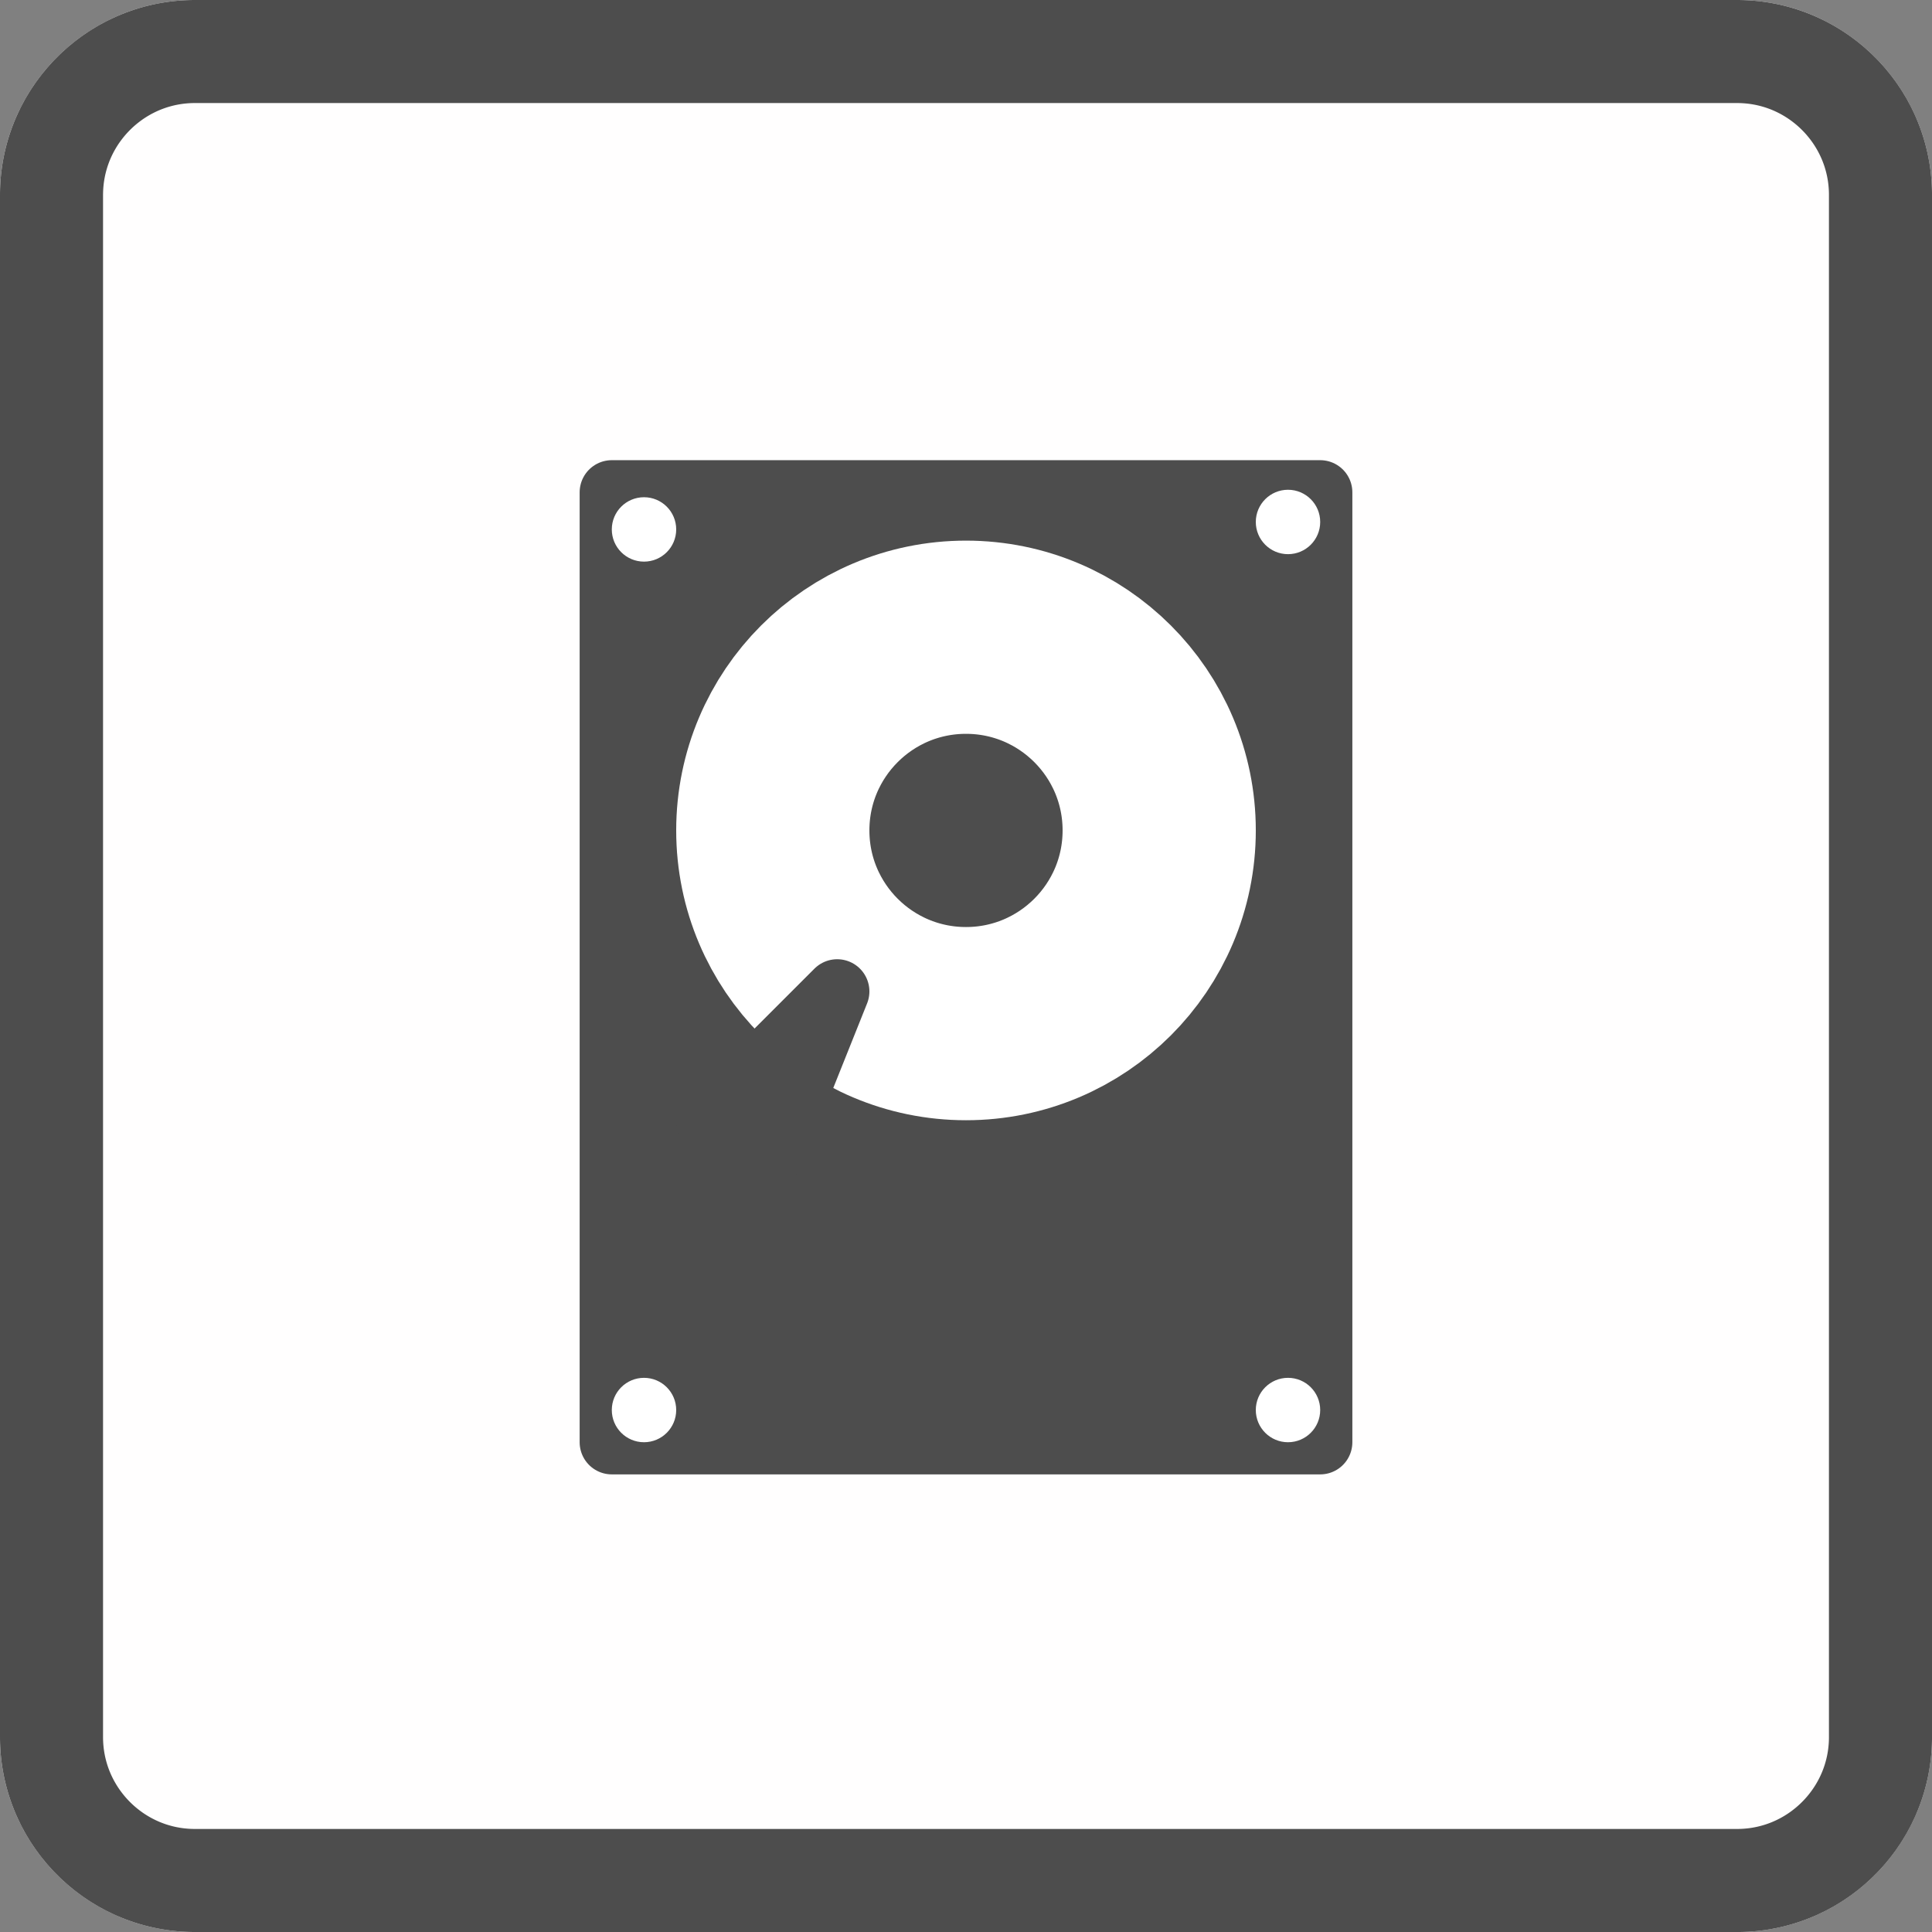 <?xml version="1.0" encoding="UTF-8" standalone="no"?>
<svg
   xmlns:dc="http://purl.org/dc/elements/1.1/"
   xmlns:cc="http://creativecommons.org/ns#"
   xmlns:rdf="http://www.w3.org/1999/02/22-rdf-syntax-ns#"
   xmlns:svg="http://www.w3.org/2000/svg"
   xmlns="http://www.w3.org/2000/svg"
   xmlns:sodipodi="http://sodipodi.sourceforge.net/DTD/sodipodi-0.dtd"
   xmlns:inkscape="http://www.inkscape.org/namespaces/inkscape"
   width="100%"
   height="100%"
   viewBox="0 0 300 300"
   version="1.1"
   xml:space="preserve"
   style="fill-rule:evenodd;clip-rule:evenodd;stroke-linejoin:round;stroke-miterlimit:1.414;"
   id="svg34733"
   sodipodi:docname="sq_hdisk.svg"
   inkscape:version="0.92.4 (5da689c313, 2019-01-14)"><rect x="0" y="0" width="300" height="300" fill="#808080" stroke="none"/><defs
   id="defs34737" /><sodipodi:namedview
   pagecolor="#ffffff"
   bordercolor="#666666"
   borderopacity="1"
   objecttolerance="10"
   gridtolerance="10"
   guidetolerance="10"
   inkscape:pageopacity="0"
   inkscape:pageshadow="2"
   inkscape:window-width="1916"
   inkscape:window-height="1009"
   id="namedview34735"
   showgrid="false"
   inkscape:snap-object-midpoints="true"
   inkscape:snap-center="true"
   inkscape:zoom="2.6488542"
   inkscape:cx="86.765111"
   inkscape:cy="150"
   inkscape:window-x="0"
   inkscape:window-y="69"
   inkscape:window-maximized="0"
   inkscape:current-layer="Background"><inkscape:grid
     type="xygrid"
     id="grid35284" /></sodipodi:namedview>
    <g
   id="Background">
        <g
   id="g34730">
            <path
   d="M 300,30.271 C 300,13.564 286.436,0 269.729,0 H 30.271 C 13.564,0 0,13.564 0,30.271 V 269.729 C 0,286.436 13.564,300 30.271,300 H 269.729 C 286.436,300 300,286.436 300,269.729 Z"
   style="fill:#fffefe"
   id="path34726"
   inkscape:connector-curvature="0" />
            <path
   d="m 269.925,0.001 0.195,0.001 0.195,0.004 0.195,0.004 0.195,0.005 0.194,0.007 0.194,0.008 0.193,0.009 0.193,0.011 0.193,0.011 0.193,0.013 0.192,0.014 0.192,0.016 0.191,0.016 0.192,0.018 0.191,0.018 0.19,0.02 0.19,0.022 0.19,0.022 0.19,0.023 0.189,0.025 0.188,0.026 0.189,0.027 0.188,0.028 0.187,0.029 0.188,0.031 0.186,0.031 0.187,0.033 0.186,0.034 0.186,0.035 0.185,0.036 0.185,0.037 0.184,0.039 0.184,0.039 0.184,0.041 0.183,0.042 0.183,0.043 0.182,0.043 0.182,0.046 0.182,0.046 0.181,0.047 0.18,0.048 0.181,0.05 0.179,0.05 0.18,0.052 0.179,0.052 0.178,0.054 0.178,0.055 0.177,0.056 0.177,0.057 0.177,0.058 0.176,0.059 0.175,0.06 0.175,0.061 0.175,0.062 0.174,0.063 0.174,0.064 0.173,0.066 0.172,0.066 0.172,0.067 0.172,0.068 0.171,0.07 0.17,0.07 0.17,0.071 0.17,0.073 0.169,0.073 0.168,0.074 0.168,0.076 0.167,0.076 0.167,0.077 0.166,0.079 0.166,0.079 0.165,0.08 0.165,0.081 0.164,0.083 0.163,0.083 0.163,0.084 0.162,0.085 0.162,0.086 0.161,0.087 0.161,0.088 0.16,0.088 0.159,0.09 0.159,0.091 0.158,0.092 0.158,0.092 0.157,0.094 0.156,0.094 0.156,0.095 0.155,0.096 0.154,0.098 0.154,0.098 0.153,0.099 0.153,0.099 0.152,0.101 0.151,0.102 0.151,0.102 0.15,0.104 0.149,0.104 0.149,0.105 0.148,0.106 0.147,0.107 0.147,0.107 0.146,0.109 0.145,0.109 0.145,0.111 0.144,0.111 0.143,0.112 0.143,0.113 0.142,0.113 0.141,0.115 0.141,0.115 0.139,0.116 0.14,0.117 0.138,0.118 0.138,0.118 0.137,0.12 0.136,0.12 0.135,0.121 0.135,0.122 0.134,0.122 0.134,0.124 0.132,0.124 0.132,0.125 0.131,0.125 0.13,0.127 0.13,0.127 0.129,0.128 0.128,0.129 0.127,0.13 0.127,0.13 0.125,0.131 0.125,0.132 0.124,0.132 0.124,0.134 0.122,0.134 0.122,0.135 0.121,0.135 0.12,0.136 0.12,0.137 0.118,0.138 0.118,0.138 0.117,0.14 0.116,0.139 0.115,0.141 0.115,0.141 0.113,0.142 0.113,0.143 0.112,0.143 0.111,0.144 0.111,0.145 0.109,0.145 0.109,0.146 0.107,0.147 0.107,0.147 0.106,0.148 0.105,0.149 0.104,0.149 0.104,0.15 0.102,0.151 0.102,0.151 0.101,0.152 0.099,0.153 0.099,0.153 0.098,0.154 0.098,0.154 0.096,0.155 0.095,0.156 0.094,0.156 0.094,0.157 0.092,0.158 0.092,0.158 0.091,0.159 0.09,0.159 0.088,0.16 0.088,0.161 0.087,0.161 0.086,0.162 0.085,0.162 0.084,0.163 0.083,0.163 0.083,0.164 0.081,0.165 0.08,0.165 0.079,0.166 0.079,0.166 0.077,0.167 0.076,0.167 0.076,0.168 0.074,0.168 0.073,0.169 0.073,0.17 0.071,0.17 0.07,0.17 0.07,0.171 0.068,0.172 0.067,0.172 0.066,0.172 0.066,0.173 0.064,0.174 0.063,0.174 0.062,0.175 0.061,0.175 0.06,0.175 0.059,0.176 0.058,0.177 0.057,0.177 0.056,0.177 0.055,0.178 0.054,0.178 0.052,0.179 0.052,0.18 0.05,0.179 0.05,0.181 0.048,0.18 0.047,0.181 0.046,0.182 0.046,0.182 0.043,0.182 0.043,0.183 0.042,0.183 0.041,0.184 0.039,0.184 0.039,0.184 0.037,0.185 0.036,0.185 0.035,0.186 0.034,0.186 0.033,0.187 0.031,0.186 0.031,0.188 0.029,0.187 0.028,0.188 0.027,0.189 0.026,0.188 0.025,0.189 0.023,0.19 0.022,0.19 0.022,0.19 0.02,0.19 0.018,0.191 0.018,0.192 0.016,0.191 0.016,0.192 0.014,0.192 0.013,0.193 0.011,0.193 0.011,0.193 0.009,0.193 0.008,0.194 0.007,0.194 0.005,0.195 0.004,0.195 0.004,0.195 0.001,0.195 10e-4,0.196 v 239.458 l -10e-4,0.196 -0.001,0.195 -0.004,0.195 -0.004,0.195 -0.005,0.195 -0.007,0.194 -0.008,0.194 -0.009,0.193 -0.011,0.193 -0.011,0.193 -0.013,0.193 -0.014,0.192 -0.016,0.192 -0.016,0.191 -0.018,0.192 -0.018,0.191 -0.02,0.19 -0.022,0.19 -0.022,0.19 -0.023,0.19 -0.025,0.189 -0.026,0.188 -0.027,0.189 -0.028,0.188 -0.029,0.187 -0.031,0.188 -0.031,0.186 -0.033,0.187 -0.034,0.186 -0.035,0.186 -0.036,0.185 -0.037,0.185 -0.039,0.184 -0.039,0.184 -0.041,0.184 -0.042,0.183 -0.043,0.183 -0.043,0.182 -0.046,0.182 -0.046,0.182 -0.047,0.181 -0.048,0.18 -0.05,0.181 -0.05,0.179 -0.052,0.18 -0.052,0.179 -0.054,0.178 -0.055,0.178 -0.056,0.177 -0.057,0.177 -0.058,0.177 -0.059,0.176 -0.06,0.175 -0.061,0.175 -0.062,0.175 -0.063,0.174 -0.064,0.174 -0.066,0.173 -0.066,0.172 -0.067,0.172 -0.068,0.172 -0.07,0.171 -0.07,0.17 -0.071,0.17 -0.073,0.17 -0.073,0.169 -0.074,0.168 -0.076,0.168 -0.076,0.167 -0.077,0.167 -0.079,0.166 -0.079,0.166 -0.08,0.165 -0.081,0.165 -0.083,0.164 -0.083,0.163 -0.084,0.163 -0.085,0.162 -0.086,0.162 -0.087,0.161 -0.088,0.161 -0.088,0.16 -0.09,0.159 -0.091,0.159 -0.092,0.158 -0.092,0.158 -0.094,0.157 -0.094,0.156 -0.095,0.156 -0.096,0.155 -0.098,0.154 -0.098,0.154 -0.099,0.153 -0.099,0.153 -0.101,0.152 -0.102,0.151 -0.102,0.151 -0.104,0.15 -0.104,0.149 -0.105,0.149 -0.106,0.148 -0.107,0.147 -0.107,0.147 -0.109,0.146 -0.109,0.145 -0.111,0.145 -0.111,0.144 -0.112,0.143 -0.113,0.143 -0.113,0.142 -0.115,0.141 -0.115,0.141 -0.116,0.139 -0.117,0.14 -0.118,0.138 -0.118,0.138 -0.12,0.137 -0.12,0.136 -0.121,0.135 -0.122,0.135 -0.122,0.134 -0.124,0.134 -0.124,0.132 -0.125,0.132 -0.125,0.131 -0.127,0.13 -0.127,0.13 -0.128,0.129 -0.129,0.128 -0.13,0.127 -0.13,0.127 -0.131,0.125 -0.132,0.125 -0.132,0.124 -0.134,0.124 -0.134,0.122 -0.135,0.122 -0.135,0.121 -0.136,0.12 -0.137,0.12 -0.138,0.118 -0.138,0.118 -0.14,0.117 -0.139,0.116 -0.141,0.115 -0.141,0.115 -0.142,0.113 -0.143,0.113 -0.143,0.112 -0.144,0.111 -0.145,0.111 -0.145,0.109 -0.146,0.109 -0.147,0.107 -0.147,0.107 -0.148,0.106 -0.149,0.105 -0.149,0.104 -0.15,0.104 -0.151,0.102 -0.151,0.102 -0.152,0.101 -0.153,0.099 -0.153,0.099 -0.154,0.098 -0.154,0.098 -0.155,0.096 -0.156,0.095 -0.156,0.094 -0.157,0.094 -0.158,0.092 -0.158,0.092 -0.159,0.091 -0.159,0.09 -0.16,0.088 -0.161,0.088 -0.161,0.087 -0.162,0.086 -0.162,0.085 -0.163,0.084 -0.163,0.083 -0.164,0.083 -0.165,0.081 -0.165,0.08 -0.166,0.079 -0.166,0.079 -0.167,0.077 -0.167,0.076 -0.168,0.076 -0.168,0.074 -0.169,0.073 -0.17,0.073 -0.17,0.071 -0.17,0.07 -0.171,0.07 -0.172,0.068 -0.172,0.067 -0.172,0.066 -0.173,0.066 -0.174,0.064 -0.174,0.063 -0.175,0.062 -0.175,0.061 -0.175,0.06 -0.176,0.059 -0.177,0.058 -0.177,0.057 -0.177,0.056 -0.178,0.055 -0.178,0.054 -0.179,0.052 -0.18,0.052 -0.179,0.05 -0.181,0.05 -0.18,0.048 -0.181,0.047 -0.182,0.046 -0.182,0.046 -0.182,0.043 -0.183,0.043 -0.183,0.042 -0.184,0.041 -0.184,0.039 -0.184,0.039 -0.185,0.037 -0.185,0.036 -0.186,0.035 -0.186,0.034 -0.187,0.033 -0.186,0.031 -0.188,0.031 -0.187,0.029 -0.188,0.028 -0.189,0.027 -0.188,0.026 -0.189,0.025 -0.19,0.023 -0.19,0.022 -0.19,0.022 -0.19,0.02 -0.191,0.018 -0.192,0.018 -0.191,0.016 -0.192,0.016 -0.192,0.014 -0.193,0.013 -0.193,0.011 -0.193,0.011 -0.193,0.009 -0.194,0.008 -0.194,0.007 -0.195,0.005 -0.195,0.004 -0.195,0.004 -0.195,0.001 -0.196,10e-4 H 30.271 l -0.196,-10e-4 -0.195,-0.001 -0.195,-0.004 -0.195,-0.004 -0.195,-0.005 -0.194,-0.007 -0.194,-0.008 -0.193,-0.009 -0.193,-0.011 -0.193,-0.011 -0.193,-0.013 -0.192,-0.014 -0.192,-0.016 -0.191,-0.016 -0.192,-0.018 -0.191,-0.018 -0.19,-0.02 -0.19,-0.022 -0.19,-0.022 -0.19,-0.023 -0.189,-0.025 -0.188,-0.026 -0.189,-0.027 -0.188,-0.028 -0.187,-0.029 -0.188,-0.031 -0.186,-0.031 -0.187,-0.033 -0.186,-0.034 -0.186,-0.035 -0.185,-0.036 -0.185,-0.037 -0.184,-0.039 -0.184,-0.039 -0.184,-0.041 -0.183,-0.042 -0.183,-0.043 -0.182,-0.043 -0.182,-0.046 -0.182,-0.046 -0.181,-0.047 -0.18,-0.048 -0.181,-0.05 -0.179,-0.05 -0.18,-0.052 -0.179,-0.052 -0.178,-0.054 -0.178,-0.055 -0.177,-0.056 -0.177,-0.057 -0.177,-0.058 -0.176,-0.059 -0.175,-0.06 -0.175,-0.061 -0.175,-0.062 -0.174,-0.063 -0.174,-0.064 -0.173,-0.066 -0.172,-0.066 -0.172,-0.067 -0.172,-0.068 -0.171,-0.07 -0.17,-0.07 -0.17,-0.071 -0.17,-0.073 -0.169,-0.073 -0.168,-0.074 -0.168,-0.076 -0.167,-0.076 -0.167,-0.077 -0.166,-0.079 -0.166,-0.079 -0.165,-0.08 -0.165,-0.081 -0.164,-0.083 -0.163,-0.083 -0.163,-0.084 -0.162,-0.085 -0.162,-0.086 -0.161,-0.087 -0.161,-0.088 -0.16,-0.088 -0.159,-0.09 -0.159,-0.091 -0.158,-0.092 -0.158,-0.092 -0.157,-0.094 -0.156,-0.094 -0.156,-0.095 -0.155,-0.096 -0.154,-0.098 -0.154,-0.098 -0.153,-0.099 -0.153,-0.099 -0.152,-0.101 -0.151,-0.102 -0.151,-0.102 -0.15,-0.104 -0.149,-0.104 -0.149,-0.105 -0.148,-0.106 -0.147,-0.107 -0.147,-0.107 -0.146,-0.109 -0.145,-0.109 -0.145,-0.111 -0.144,-0.111 -0.143,-0.112 -0.143,-0.113 -0.142,-0.113 -0.141,-0.115 -0.141,-0.115 -0.139,-0.116 -0.14,-0.117 -0.138,-0.118 -0.138,-0.118 -0.137,-0.12 -0.136,-0.12 -0.135,-0.121 -0.135,-0.122 -0.134,-0.122 -0.134,-0.124 -0.132,-0.124 -0.132,-0.125 -0.131,-0.125 -0.13,-0.127 -0.13,-0.127 -0.129,-0.128 -0.128,-0.129 -0.127,-0.13 -0.127,-0.13 -0.125,-0.131 -0.125,-0.132 -0.124,-0.132 -0.124,-0.134 -0.122,-0.134 -0.122,-0.135 -0.121,-0.135 -0.12,-0.136 -0.12,-0.137 -0.118,-0.138 -0.118,-0.138 -0.117,-0.14 L 6.916,288.98 6.801,288.839 6.686,288.698 6.573,288.556 6.46,288.413 6.348,288.27 6.237,288.126 6.126,287.981 6.017,287.836 5.908,287.69 5.801,287.543 5.694,287.396 5.588,287.248 5.483,287.099 5.379,286.95 5.275,286.8 5.173,286.649 5.071,286.498 4.97,286.346 4.871,286.193 4.772,286.04 4.674,285.886 4.576,285.732 4.48,285.577 4.385,285.421 4.291,285.265 4.197,285.108 4.105,284.95 l -0.092,-0.158 -0.091,-0.159 -0.09,-0.159 -0.088,-0.16 -0.088,-0.161 -0.087,-0.161 -0.086,-0.162 -0.085,-0.162 -0.084,-0.163 -0.083,-0.163 -0.083,-0.164 -0.081,-0.165 -0.08,-0.165 -0.079,-0.166 -0.079,-0.166 -0.077,-0.167 -0.076,-0.167 -0.076,-0.168 -0.074,-0.168 -0.073,-0.169 -0.073,-0.17 -0.071,-0.17 -0.07,-0.17 -0.07,-0.171 -0.068,-0.172 -0.067,-0.172 -0.066,-0.172 -0.066,-0.173 -0.064,-0.174 -0.063,-0.174 -0.062,-0.175 -0.061,-0.175 -0.06,-0.175 -0.059,-0.176 -0.058,-0.177 -0.057,-0.177 -0.056,-0.177 -0.055,-0.178 -0.054,-0.178 -0.052,-0.179 -0.052,-0.18 -0.05,-0.179 -0.05,-0.181 -0.048,-0.18 -0.047,-0.181 -0.046,-0.182 -0.046,-0.182 -0.043,-0.182 -0.043,-0.183 -0.042,-0.183 -0.041,-0.184 -0.039,-0.184 -0.039,-0.184 -0.037,-0.185 -0.036,-0.185 -0.035,-0.186 -0.034,-0.186 -0.033,-0.187 -0.031,-0.186 -0.031,-0.188 -0.029,-0.187 -0.028,-0.188 -0.027,-0.189 -0.026,-0.188 -0.025,-0.189 -0.023,-0.19 -0.022,-0.19 -0.022,-0.19 -0.02,-0.19 L 0.138,272.632 0.12,272.44 0.104,272.249 0.088,272.057 0.074,271.865 0.061,271.672 0.05,271.479 0.039,271.286 0.03,271.093 0.022,270.899 0.015,270.705 0.01,270.51 0.006,270.315 0.002,270.12 0.001,269.925 0,269.729 V 30.271 L 0.001,30.075 0.002,29.88 0.006,29.685 0.01,29.49 0.015,29.295 0.022,29.101 0.03,28.907 0.039,28.714 0.05,28.521 0.061,28.328 0.074,28.135 0.088,27.943 0.104,27.751 0.12,27.56 l 0.018,-0.192 0.018,-0.191 0.02,-0.19 0.022,-0.19 0.022,-0.19 0.023,-0.19 0.025,-0.189 0.026,-0.188 0.027,-0.189 0.028,-0.188 0.029,-0.187 0.031,-0.188 0.031,-0.186 0.033,-0.187 0.034,-0.186 0.035,-0.186 0.036,-0.185 0.037,-0.185 0.039,-0.184 0.039,-0.184 0.041,-0.184 0.042,-0.183 0.043,-0.183 0.043,-0.182 0.046,-0.182 0.046,-0.182 0.047,-0.181 0.048,-0.18 0.05,-0.181 0.05,-0.179 0.052,-0.18 0.052,-0.179 0.054,-0.178 0.055,-0.178 0.056,-0.177 0.057,-0.177 0.058,-0.177 0.059,-0.176 0.06,-0.175 0.061,-0.175 0.062,-0.175 0.063,-0.174 0.064,-0.174 0.066,-0.173 0.066,-0.172 0.067,-0.172 0.068,-0.172 0.07,-0.171 0.07,-0.17 0.071,-0.17 0.073,-0.17 L 2.526,18.154 2.6,17.986 2.676,17.818 2.752,17.651 2.829,17.484 2.908,17.318 2.987,17.152 3.067,16.987 3.148,16.822 3.231,16.658 3.314,16.495 3.398,16.332 3.483,16.17 3.569,16.008 3.656,15.847 3.744,15.686 3.832,15.526 3.922,15.367 4.013,15.208 4.105,15.05 4.197,14.892 4.291,14.735 4.385,14.579 4.48,14.423 4.576,14.268 4.674,14.114 4.772,13.96 4.871,13.807 4.97,13.654 5.071,13.502 5.173,13.351 5.275,13.2 5.379,13.05 5.483,12.901 5.588,12.752 5.694,12.604 5.801,12.457 5.908,12.31 6.017,12.164 6.126,12.019 6.237,11.874 6.348,11.73 6.46,11.587 6.573,11.444 6.686,11.302 6.801,11.161 6.916,11.02 7.032,10.881 7.149,10.741 7.267,10.603 7.385,10.465 7.505,10.328 7.625,10.192 7.746,10.057 7.868,9.922 7.99,9.788 8.114,9.654 8.238,9.522 8.363,9.39 8.488,9.259 8.615,9.129 8.742,8.999 8.87,8.87 8.999,8.742 9.129,8.615 9.259,8.488 9.39,8.363 9.522,8.238 9.654,8.114 9.788,7.99 9.922,7.868 10.057,7.746 10.192,7.625 10.328,7.505 10.465,7.385 10.603,7.267 10.741,7.149 10.881,7.032 11.02,6.916 11.161,6.801 11.302,6.686 11.444,6.573 11.587,6.46 11.73,6.348 11.874,6.237 12.019,6.126 12.164,6.017 12.31,5.908 12.457,5.801 12.604,5.694 12.752,5.588 12.901,5.483 13.05,5.379 13.2,5.275 13.351,5.173 13.502,5.071 13.654,4.97 13.807,4.871 13.96,4.772 14.114,4.674 14.268,4.576 14.423,4.48 14.579,4.385 14.735,4.291 14.892,4.197 15.05,4.105 l 0.158,-0.092 0.159,-0.091 0.159,-0.09 0.16,-0.088 0.161,-0.088 0.161,-0.087 0.162,-0.086 0.162,-0.085 0.163,-0.084 0.163,-0.083 0.164,-0.083 0.165,-0.081 0.165,-0.08 0.166,-0.079 0.166,-0.079 0.167,-0.077 0.167,-0.076 0.168,-0.076 0.168,-0.074 0.169,-0.073 0.17,-0.073 0.17,-0.071 0.17,-0.07 0.171,-0.07 0.172,-0.068 0.172,-0.067 0.172,-0.066 0.173,-0.066 0.174,-0.064 0.174,-0.063 0.175,-0.062 0.175,-0.061 0.175,-0.06 0.176,-0.059 0.177,-0.058 0.177,-0.057 0.177,-0.056 0.178,-0.055 0.178,-0.054 0.179,-0.052 0.18,-0.052 0.179,-0.05 0.181,-0.05 0.18,-0.048 0.181,-0.047 0.182,-0.046 0.182,-0.046 0.182,-0.043 0.183,-0.043 0.183,-0.042 0.184,-0.041 0.184,-0.039 0.184,-0.039 0.185,-0.037 0.185,-0.036 0.186,-0.035 0.186,-0.034 0.187,-0.033 0.186,-0.031 0.188,-0.031 0.187,-0.029 0.188,-0.028 0.189,-0.027 0.188,-0.026 0.189,-0.025 0.19,-0.023 0.19,-0.022 0.19,-0.022 0.19,-0.02 L 27.368,0.138 27.56,0.12 27.751,0.104 27.943,0.088 28.135,0.074 28.328,0.061 28.521,0.05 28.714,0.039 28.907,0.03 29.101,0.022 29.295,0.015 29.49,0.01 29.685,0.006 29.88,0.002 30.075,0.001 30.271,0 H 269.729 Z M 30.296,16 h -0.12 l -0.093,0.001 -0.094,0.002 -0.093,0.002 -0.093,0.002 -0.093,0.004 -0.093,0.004 -0.092,0.004 -0.092,0.005 -0.092,0.005 -0.091,0.007 -0.091,0.006 -0.091,0.007 -0.091,0.008 -0.091,0.009 -0.09,0.008 -0.09,0.01 -0.09,0.01 -0.089,0.01 -0.089,0.011 -0.09,0.012 -0.088,0.012 -0.089,0.013 -0.088,0.013 -0.088,0.014 -0.088,0.014 -0.088,0.015 -0.087,0.015 -0.088,0.016 -0.087,0.017 -0.086,0.017 -0.087,0.017 -0.086,0.018 -0.086,0.018 -0.086,0.019 -0.086,0.02 -0.085,0.02 -0.085,0.021 -0.085,0.021 -0.085,0.021 -0.085,0.022 -0.084,0.023 -0.084,0.023 -0.084,0.023 -0.084,0.025 -0.084,0.024 -0.083,0.025 -0.083,0.026 -0.083,0.026 -0.082,0.026 -0.083,0.028 -0.082,0.027 -0.082,0.028 -0.082,0.029 -0.081,0.029 -0.082,0.029 -0.081,0.03 -0.081,0.031 -0.081,0.031 -0.08,0.031 -0.08,0.032 -0.08,0.033 -0.08,0.033 -0.08,0.033 -0.079,0.034 -0.079,0.034 -0.079,0.035 -0.079,0.035 -0.078,0.036 -0.078,0.036 -0.078,0.037 -0.078,0.037 -0.078,0.038 -0.077,0.038 -0.077,0.039 -0.077,0.039 -0.076,0.039 -0.077,0.04 -0.076,0.041 -0.076,0.041 -0.075,0.041 -0.075,0.042 -0.075,0.042 -0.075,0.043 -0.075,0.043 -0.074,0.044 -0.074,0.044 -0.074,0.044 -0.073,0.045 -0.073,0.046 -0.073,0.045 -0.073,0.047 -0.072,0.046 -0.073,0.048 -0.071,0.047 -0.072,0.048 -0.071,0.049 -0.071,0.049 -0.071,0.049 -0.07,0.05 -0.07,0.05 -0.07,0.051 -0.07,0.051 -0.069,0.051 -0.069,0.052 -0.068,0.052 -0.069,0.053 -0.068,0.053 -0.067,0.053 -0.068,0.054 -0.067,0.055 -0.066,0.054 -0.067,0.056 -0.066,0.055 -0.066,0.056 -0.065,0.056 -0.065,0.057 -0.065,0.057 -0.064,0.058 -0.064,0.057 -0.064,0.059 -0.063,0.058 -0.063,0.059 -0.063,0.06 -0.062,0.06 -0.062,0.06 -0.062,0.06 -0.061,0.061 -0.061,0.061 -0.06,0.062 -0.06,0.062 -0.06,0.062 -0.06,0.063 -0.059,0.063 -0.058,0.063 -0.059,0.064 -0.057,0.064 -0.058,0.064 -0.057,0.065 -0.057,0.065 -0.056,0.065 -0.056,0.066 -0.055,0.066 -0.056,0.067 -0.054,0.066 -0.055,0.067 -0.054,0.068 -0.053,0.067 -0.053,0.068 -0.053,0.069 -0.052,0.068 -0.052,0.069 -0.051,0.069 -0.051,0.07 -0.051,0.07 -0.05,0.07 -0.05,0.07 -0.049,0.071 -0.049,0.071 -0.049,0.071 -0.048,0.072 -0.047,0.071 -0.048,0.073 -0.046,0.072 -0.047,0.073 -0.045,0.073 -0.046,0.073 -0.045,0.073 -0.044,0.074 -0.044,0.074 -0.044,0.074 -0.043,0.075 -0.043,0.075 -0.042,0.075 -0.042,0.075 -0.041,0.075 -0.041,0.076 -0.041,0.076 -0.04,0.077 -0.039,0.076 -0.039,0.077 -0.039,0.077 -0.038,0.077 -0.038,0.078 -0.037,0.078 -0.037,0.078 -0.036,0.078 -0.036,0.078 -0.035,0.079 -0.035,0.079 -0.034,0.079 -0.034,0.079 -0.033,0.08 -0.033,0.08 -0.033,0.08 -0.032,0.08 -0.031,0.08 -0.031,0.081 -0.031,0.081 -0.03,0.081 -0.029,0.082 -0.029,0.081 -0.029,0.082 -0.028,0.082 -0.027,0.082 -0.028,0.083 -0.026,0.082 -0.026,0.083 -0.026,0.083 -0.025,0.083 -0.024,0.084 -0.025,0.084 -0.023,0.084 -0.023,0.084 -0.023,0.084 -0.022,0.085 -0.021,0.085 -0.021,0.085 -0.021,0.085 -0.02,0.085 -0.02,0.086 -0.019,0.086 -0.018,0.086 -0.018,0.086 -0.017,0.087 -0.017,0.086 -0.017,0.087 -0.016,0.088 -0.015,0.087 -0.015,0.088 -0.014,0.088 -0.014,0.088 -0.013,0.088 -0.013,0.089 -0.012,0.088 -0.012,0.09 -0.011,0.089 -0.01,0.089 -0.01,0.09 -0.01,0.09 -0.008,0.09 -0.009,0.091 -0.008,0.091 -0.007,0.091 -0.006,0.091 -0.007,0.091 -0.005,0.092 -0.005,0.092 -0.004,0.092 -0.004,0.093 -0.004,0.093 -0.002,0.093 -0.002,0.093 -0.002,0.094 L 16,30.176 v 0.12 239.408 0.12 l 0.001,0.093 0.002,0.094 0.002,0.093 0.002,0.093 0.004,0.093 0.004,0.093 0.004,0.092 0.005,0.092 0.005,0.092 0.007,0.091 0.006,0.091 0.007,0.091 0.008,0.091 0.009,0.091 0.008,0.09 0.01,0.09 0.01,0.09 0.01,0.089 0.011,0.089 0.012,0.09 0.012,0.088 0.013,0.089 0.013,0.088 0.014,0.088 0.014,0.088 0.015,0.088 0.015,0.087 0.016,0.087 0.017,0.087 0.017,0.087 0.017,0.087 0.018,0.086 0.019,0.086 0.018,0.086 0.02,0.086 0.02,0.085 0.021,0.085 0.021,0.086 0.021,0.084 0.022,0.085 0.023,0.084 0.023,0.084 0.023,0.084 0.025,0.084 0.024,0.084 0.025,0.083 0.026,0.083 0.026,0.083 0.026,0.083 0.028,0.082 0.027,0.082 0.028,0.082 0.029,0.082 0.029,0.081 0.029,0.082 0.03,0.081 0.031,0.081 0.031,0.081 0.031,0.08 0.032,0.08 0.033,0.08 0.033,0.08 0.033,0.08 0.034,0.08 0.034,0.078 0.035,0.079 0.035,0.079 0.036,0.078 0.036,0.078 0.037,0.078 0.037,0.078 0.038,0.078 0.038,0.077 0.039,0.077 0.039,0.077 0.039,0.077 0.04,0.076 0.04,0.075 0.041,0.076 0.042,0.077 0.042,0.074 0.042,0.075 0.043,0.075 0.043,0.074 0.044,0.075 0.044,0.074 0.044,0.074 0.045,0.073 0.045,0.073 0.047,0.074 0.046,0.072 0.046,0.072 0.048,0.073 0.048,0.072 0.047,0.071 0.049,0.071 0.048,0.071 0.05,0.071 0.05,0.07 0.05,0.071 0.051,0.069 0.05,0.069 0.052,0.07 0.052,0.069 0.052,0.068 0.053,0.069 0.053,0.068 0.053,0.067 0.055,0.068 0.054,0.067 0.055,0.067 0.054,0.065 0.056,0.067 0.056,0.066 0.056,0.065 0.057,0.065 0.057,0.065 0.057,0.064 0.058,0.064 0.059,0.064 0.059,0.064 0.059,0.062 0.058,0.062 0.061,0.064 0.06,0.061 0.06,0.062 0.061,0.061 0.061,0.061 0.062,0.061 0.061,0.059 0.063,0.06 0.063,0.06 0.063,0.059 0.063,0.058 0.064,0.059 0.064,0.057 0.064,0.058 0.065,0.057 0.065,0.057 0.065,0.056 0.066,0.056 0.066,0.055 0.067,0.056 0.066,0.054 0.068,0.055 0.067,0.054 0.067,0.053 0.068,0.053 0.068,0.053 0.068,0.052 0.07,0.052 0.069,0.052 0.069,0.05 0.071,0.051 0.07,0.05 0.07,0.05 0.071,0.05 0.071,0.048 0.071,0.049 0.071,0.048 0.073,0.047 0.072,0.048 0.072,0.047 0.072,0.045 0.073,0.046 0.074,0.046 0.073,0.045 0.074,0.044 0.074,0.045 0.074,0.043 0.074,0.043 0.076,0.043 0.074,0.042 0.075,0.042 0.076,0.041 0.076,0.041 0.077,0.041 0.076,0.04 0.077,0.039 0.076,0.04 0.077,0.038 0.077,0.038 0.077,0.038 0.078,0.037 0.078,0.036 0.079,0.037 0.079,0.036 0.078,0.035 0.078,0.035 0.079,0.034 0.08,0.034 0.081,0.034 0.078,0.032 0.081,0.033 0.081,0.032 0.079,0.031 0.081,0.031 0.081,0.031 0.082,0.03 0.081,0.029 0.08,0.029 0.083,0.029 0.082,0.028 0.082,0.028 0.083,0.027 0.082,0.026 0.082,0.026 0.085,0.026 0.083,0.025 0.082,0.024 0.084,0.024 0.085,0.024 0.084,0.023 0.084,0.023 0.085,0.022 0.086,0.022 0.083,0.02 0.086,0.021 0.085,0.02 0.085,0.019 0.087,0.02 0.086,0.018 0.086,0.018 0.086,0.017 0.088,0.017 0.087,0.017 0.087,0.016 0.087,0.015 0.087,0.015 0.088,0.014 0.089,0.014 0.088,0.013 0.088,0.013 0.091,0.012 0.088,0.012 0.089,0.011 0.089,0.01 0.09,0.01 0.09,0.01 0.09,0.008 0.09,0.009 0.091,0.008 0.092,0.007 0.092,0.007 0.091,0.006 0.09,0.005 0.093,0.005 0.093,0.004 0.092,0.004 0.093,0.004 0.092,0.002 0.094,0.002 0.094,0.002 0.093,10e-4 h 0.12 239.408 0.12 l 0.093,-10e-4 0.094,-0.002 0.094,-0.002 0.092,-0.002 0.093,-0.004 0.092,-0.004 0.093,-0.004 0.093,-0.005 0.09,-0.005 0.091,-0.006 0.092,-0.007 0.092,-0.007 0.091,-0.008 0.09,-0.009 0.09,-0.008 0.09,-0.01 0.09,-0.01 0.089,-0.01 0.089,-0.011 0.088,-0.012 0.091,-0.012 0.088,-0.013 0.088,-0.013 0.089,-0.014 0.088,-0.014 0.087,-0.015 0.087,-0.015 0.087,-0.016 0.087,-0.017 0.088,-0.017 0.086,-0.017 0.086,-0.018 0.086,-0.018 0.087,-0.02 0.085,-0.019 0.085,-0.02 0.086,-0.021 0.084,-0.02 0.085,-0.022 0.085,-0.022 0.084,-0.023 0.084,-0.023 0.085,-0.024 0.084,-0.024 0.082,-0.024 0.083,-0.025 0.085,-0.026 0.082,-0.026 0.082,-0.026 0.083,-0.028 0.082,-0.027 0.082,-0.028 0.082,-0.029 0.081,-0.029 0.081,-0.029 0.082,-0.03 0.081,-0.031 0.081,-0.031 0.079,-0.031 0.081,-0.032 0.081,-0.033 0.078,-0.032 0.081,-0.034 0.081,-0.034 0.077,-0.034 0.078,-0.035 0.079,-0.035 0.079,-0.036 0.079,-0.036 0.078,-0.037 0.078,-0.037 0.077,-0.038 0.076,-0.038 0.078,-0.039 0.077,-0.039 0.076,-0.039 0.077,-0.04 0.075,-0.04 0.076,-0.041 0.077,-0.043 0.074,-0.041 0.075,-0.042 0.076,-0.043 0.074,-0.043 0.074,-0.043 0.074,-0.045 0.074,-0.044 0.073,-0.045 0.073,-0.046 0.074,-0.046 0.072,-0.045 0.071,-0.047 0.074,-0.048 0.072,-0.048 0.071,-0.047 0.071,-0.049 0.07,-0.048 0.072,-0.05 0.07,-0.05 0.071,-0.05 0.07,-0.051 0.068,-0.05 0.07,-0.052 0.07,-0.053 0.067,-0.051 0.069,-0.053 0.068,-0.053 0.067,-0.053 0.067,-0.054 0.068,-0.055 0.067,-0.055 0.065,-0.054 0.067,-0.057 0.066,-0.055 0.065,-0.056 0.065,-0.057 0.064,-0.057 0.065,-0.058 0.064,-0.057 0.064,-0.059 0.064,-0.059 0.062,-0.058 0.063,-0.06 0.063,-0.06 0.061,-0.059 0.062,-0.061 0.061,-0.061 0.061,-0.061 0.061,-0.062 0.059,-0.061 0.06,-0.063 0.06,-0.063 0.058,-0.062 0.059,-0.064 0.059,-0.064 0.057,-0.064 0.058,-0.065 0.057,-0.064 0.057,-0.065 0.056,-0.065 0.055,-0.066 0.057,-0.067 0.054,-0.065 0.055,-0.067 0.055,-0.068 0.054,-0.067 0.053,-0.067 0.053,-0.068 0.053,-0.069 0.051,-0.067 0.053,-0.07 0.052,-0.07 0.05,-0.068 0.051,-0.07 0.05,-0.071 0.05,-0.07 0.05,-0.072 0.048,-0.07 0.049,-0.071 0.047,-0.071 0.048,-0.072 0.048,-0.074 0.047,-0.071 0.045,-0.072 0.046,-0.074 0.046,-0.073 0.045,-0.073 0.044,-0.074 0.045,-0.074 0.043,-0.074 0.043,-0.074 0.043,-0.076 0.042,-0.075 0.041,-0.074 0.043,-0.077 0.041,-0.076 0.04,-0.075 0.04,-0.077 0.039,-0.076 0.039,-0.077 0.039,-0.078 0.038,-0.076 0.038,-0.077 0.037,-0.078 0.037,-0.078 0.036,-0.079 0.036,-0.079 0.035,-0.079 0.035,-0.078 0.034,-0.077 0.034,-0.081 0.034,-0.081 0.032,-0.078 0.033,-0.081 0.032,-0.081 0.031,-0.079 0.031,-0.081 0.031,-0.081 0.03,-0.082 0.029,-0.081 0.029,-0.081 0.029,-0.082 0.028,-0.082 0.027,-0.082 0.028,-0.083 0.026,-0.082 0.026,-0.082 0.026,-0.085 0.025,-0.083 0.024,-0.082 0.024,-0.084 0.024,-0.085 0.023,-0.084 0.023,-0.084 0.022,-0.085 0.022,-0.085 0.02,-0.084 0.021,-0.086 0.02,-0.085 0.019,-0.085 0.02,-0.087 0.018,-0.086 0.018,-0.086 0.017,-0.086 0.017,-0.088 0.017,-0.087 0.016,-0.087 0.015,-0.087 0.015,-0.087 0.014,-0.088 0.014,-0.089 0.013,-0.088 0.013,-0.088 0.012,-0.091 0.012,-0.088 0.011,-0.089 0.01,-0.089 0.01,-0.09 0.01,-0.09 0.008,-0.09 0.009,-0.09 0.008,-0.091 0.007,-0.092 0.007,-0.092 0.006,-0.091 0.005,-0.09 0.005,-0.093 0.004,-0.093 0.004,-0.092 0.004,-0.093 0.002,-0.092 0.002,-0.094 0.002,-0.094 10e-4,-0.093 v -0.12 -239.408 -0.12 l -10e-4,-0.093 -0.002,-0.094 -0.002,-0.094 -0.002,-0.092 -0.004,-0.093 -0.004,-0.092 -0.004,-0.093 -0.005,-0.093 -0.005,-0.09 -0.006,-0.091 -0.007,-0.092 -0.007,-0.092 -0.008,-0.091 -0.009,-0.09 -0.008,-0.09 -0.01,-0.09 -0.01,-0.09 -0.01,-0.089 -0.011,-0.089 -0.012,-0.088 -0.012,-0.091 -0.013,-0.088 -0.013,-0.088 -0.014,-0.089 -0.014,-0.088 -0.015,-0.087 -0.015,-0.087 -0.016,-0.087 -0.017,-0.087 -0.017,-0.088 -0.017,-0.086 -0.018,-0.086 -0.018,-0.086 -0.02,-0.087 -0.019,-0.085 -0.02,-0.085 -0.021,-0.086 -0.02,-0.083 -0.022,-0.086 -0.022,-0.085 -0.023,-0.084 -0.023,-0.084 -0.024,-0.085 -0.024,-0.084 -0.024,-0.082 -0.025,-0.083 -0.026,-0.085 -0.026,-0.082 -0.026,-0.082 -0.027,-0.083 -0.028,-0.082 -0.028,-0.082 -0.029,-0.083 -0.029,-0.08 -0.029,-0.081 -0.03,-0.082 -0.031,-0.081 -0.031,-0.081 -0.031,-0.079 -0.032,-0.081 -0.033,-0.081 -0.032,-0.078 -0.034,-0.081 -0.034,-0.08 -0.034,-0.079 -0.035,-0.078 -0.035,-0.078 -0.036,-0.079 -0.037,-0.079 -0.036,-0.078 -0.037,-0.078 -0.038,-0.077 -0.038,-0.077 -0.038,-0.077 -0.04,-0.076 -0.039,-0.077 -0.04,-0.076 -0.041,-0.077 -0.041,-0.076 -0.041,-0.076 -0.042,-0.075 -0.042,-0.074 -0.043,-0.076 -0.043,-0.074 -0.043,-0.074 -0.045,-0.074 -0.044,-0.074 -0.045,-0.073 -0.046,-0.074 -0.046,-0.073 -0.045,-0.072 -0.047,-0.072 -0.048,-0.072 -0.047,-0.073 -0.048,-0.071 -0.049,-0.071 -0.048,-0.071 -0.05,-0.071 -0.05,-0.07 -0.05,-0.07 -0.051,-0.071 -0.05,-0.069 -0.052,-0.069 -0.052,-0.07 -0.052,-0.068 -0.053,-0.068 -0.053,-0.068 -0.053,-0.067 -0.054,-0.067 -0.055,-0.068 -0.054,-0.066 -0.056,-0.067 -0.055,-0.066 -0.056,-0.066 -0.056,-0.065 -0.057,-0.065 -0.057,-0.065 -0.058,-0.064 -0.057,-0.064 -0.059,-0.064 -0.058,-0.063 -0.059,-0.063 -0.06,-0.063 -0.06,-0.063 -0.059,-0.061 -0.061,-0.062 -0.061,-0.061 -0.061,-0.061 -0.062,-0.06 -0.061,-0.06 -0.064,-0.061 -0.062,-0.058 -0.062,-0.059 -0.064,-0.059 -0.064,-0.059 -0.064,-0.058 -0.064,-0.057 -0.065,-0.057 -0.065,-0.057 -0.065,-0.056 -0.066,-0.056 -0.067,-0.056 -0.065,-0.054 -0.067,-0.055 -0.067,-0.054 -0.068,-0.055 -0.067,-0.053 -0.068,-0.053 -0.069,-0.053 -0.068,-0.052 -0.069,-0.052 -0.07,-0.052 -0.069,-0.05 -0.069,-0.051 -0.071,-0.05 -0.07,-0.05 -0.071,-0.05 -0.071,-0.048 -0.071,-0.049 -0.071,-0.047 -0.072,-0.048 -0.073,-0.048 -0.072,-0.046 -0.072,-0.046 -0.074,-0.047 -0.073,-0.045 -0.073,-0.045 -0.074,-0.044 -0.074,-0.044 -0.075,-0.044 -0.074,-0.043 -0.075,-0.043 -0.075,-0.042 -0.074,-0.042 -0.077,-0.042 -0.076,-0.041 -0.075,-0.04 -0.076,-0.04 -0.077,-0.039 -0.077,-0.039 -0.077,-0.039 -0.077,-0.038 -0.078,-0.038 -0.078,-0.037 -0.078,-0.037 -0.078,-0.036 -0.078,-0.036 -0.079,-0.035 -0.079,-0.035 -0.078,-0.034 -0.08,-0.034 -0.08,-0.033 -0.08,-0.033 -0.08,-0.033 -0.08,-0.032 -0.08,-0.031 -0.081,-0.031 -0.081,-0.031 -0.081,-0.03 -0.082,-0.029 -0.081,-0.029 -0.082,-0.029 -0.082,-0.028 -0.082,-0.027 -0.082,-0.028 -0.083,-0.026 -0.083,-0.026 -0.083,-0.026 -0.083,-0.025 -0.084,-0.024 -0.084,-0.025 -0.084,-0.023 -0.084,-0.023 -0.084,-0.023 -0.085,-0.022 -0.084,-0.021 -0.086,-0.021 -0.085,-0.021 -0.085,-0.02 -0.086,-0.02 -0.086,-0.018 -0.086,-0.019 -0.086,-0.018 -0.087,-0.017 -0.087,-0.017 -0.087,-0.017 -0.087,-0.016 -0.087,-0.015 -0.088,-0.015 -0.088,-0.014 -0.088,-0.014 -0.088,-0.013 -0.089,-0.013 -0.088,-0.012 -0.09,-0.012 -0.089,-0.011 -0.089,-0.01 -0.09,-0.01 -0.09,-0.01 -0.09,-0.008 -0.091,-0.009 -0.091,-0.008 -0.091,-0.007 -0.091,-0.006 -0.091,-0.007 -0.092,-0.005 -0.092,-0.005 -0.092,-0.004 -0.093,-0.004 -0.093,-0.004 -0.093,-0.002 -0.093,-0.002 -0.094,-0.002 L 269.824,16 h -0.12 z"
   style="fill:#4d4d4d"
   id="path34728"
   inkscape:connector-curvature="0" />
        </g>
    <g
   transform="translate(0,-1.051)"
   style="clip-rule:evenodd;fill-rule:evenodd;stroke-linejoin:round;stroke-miterlimit:1.414"
   id="g34689"><rect
     y="77.5"
     x="95"
     height="147.5"
     width="110"
     id="rect34613"
     style="opacity:1;fill:#4d4d4d;fill-opacity:1;fill-rule:nonzero;stroke:#4d4d4d;stroke-width:9.985;stroke-linecap:round;stroke-linejoin:round;stroke-miterlimit:1.414;stroke-dasharray:none;stroke-opacity:1;paint-order:normal" /><circle
     r="30"
     cy="130"
     cx="150"
     id="path34615"
     style="opacity:1;fill:#000000;fill-opacity:0;fill-rule:nonzero;stroke:#ffffff;stroke-width:30;stroke-linecap:round;stroke-linejoin:round;stroke-miterlimit:1.414;stroke-dasharray:none;stroke-opacity:1;paint-order:normal" /><path
     sodipodi:nodetypes="cccc"
     inkscape:connector-curvature="0"
     id="path34625"
     d="m 110,175 20,-20 -10,25 z"
     style="fill:#4d4d4d;fill-opacity:1;fill-rule:evenodd;stroke:#4d4d4d;stroke-width:10;stroke-linecap:round;stroke-linejoin:round;stroke-miterlimit:1.414;stroke-dasharray:none;stroke-opacity:1" /><circle
     r="5"
     cy="83.26"
     cx="100"
     id="path34674"
     style="opacity:1;fill:#ffffff;fill-opacity:1;fill-rule:nonzero;stroke:#4d4d4d;stroke-width:0;stroke-linecap:round;stroke-linejoin:round;stroke-miterlimit:1.414;stroke-dasharray:none;stroke-opacity:1;paint-order:normal" /><circle
     r="5"
     cy="82.102"
     cx="200"
     id="path34676"
     style="opacity:1;fill:#ffffff;fill-opacity:1;fill-rule:nonzero;stroke:#4d4d4d;stroke-width:0;stroke-linecap:round;stroke-linejoin:round;stroke-miterlimit:1.414;stroke-dasharray:none;stroke-opacity:1;paint-order:normal" /><circle
     r="5"
     cy="220"
     cx="200"
     id="path34678"
     style="opacity:1;fill:#ffffff;fill-opacity:1;fill-rule:nonzero;stroke:#4d4d4d;stroke-width:0;stroke-linecap:round;stroke-linejoin:round;stroke-miterlimit:1.414;stroke-dasharray:none;stroke-opacity:1;paint-order:normal" /><circle
     r="5"
     cy="220"
     cx="100"
     id="path34680"
     style="opacity:1;fill:#ffffff;fill-opacity:1;fill-rule:nonzero;stroke:#4d4d4d;stroke-width:0;stroke-linecap:round;stroke-linejoin:round;stroke-miterlimit:1.414;stroke-dasharray:none;stroke-opacity:1;paint-order:normal" /></g></g>
</svg>